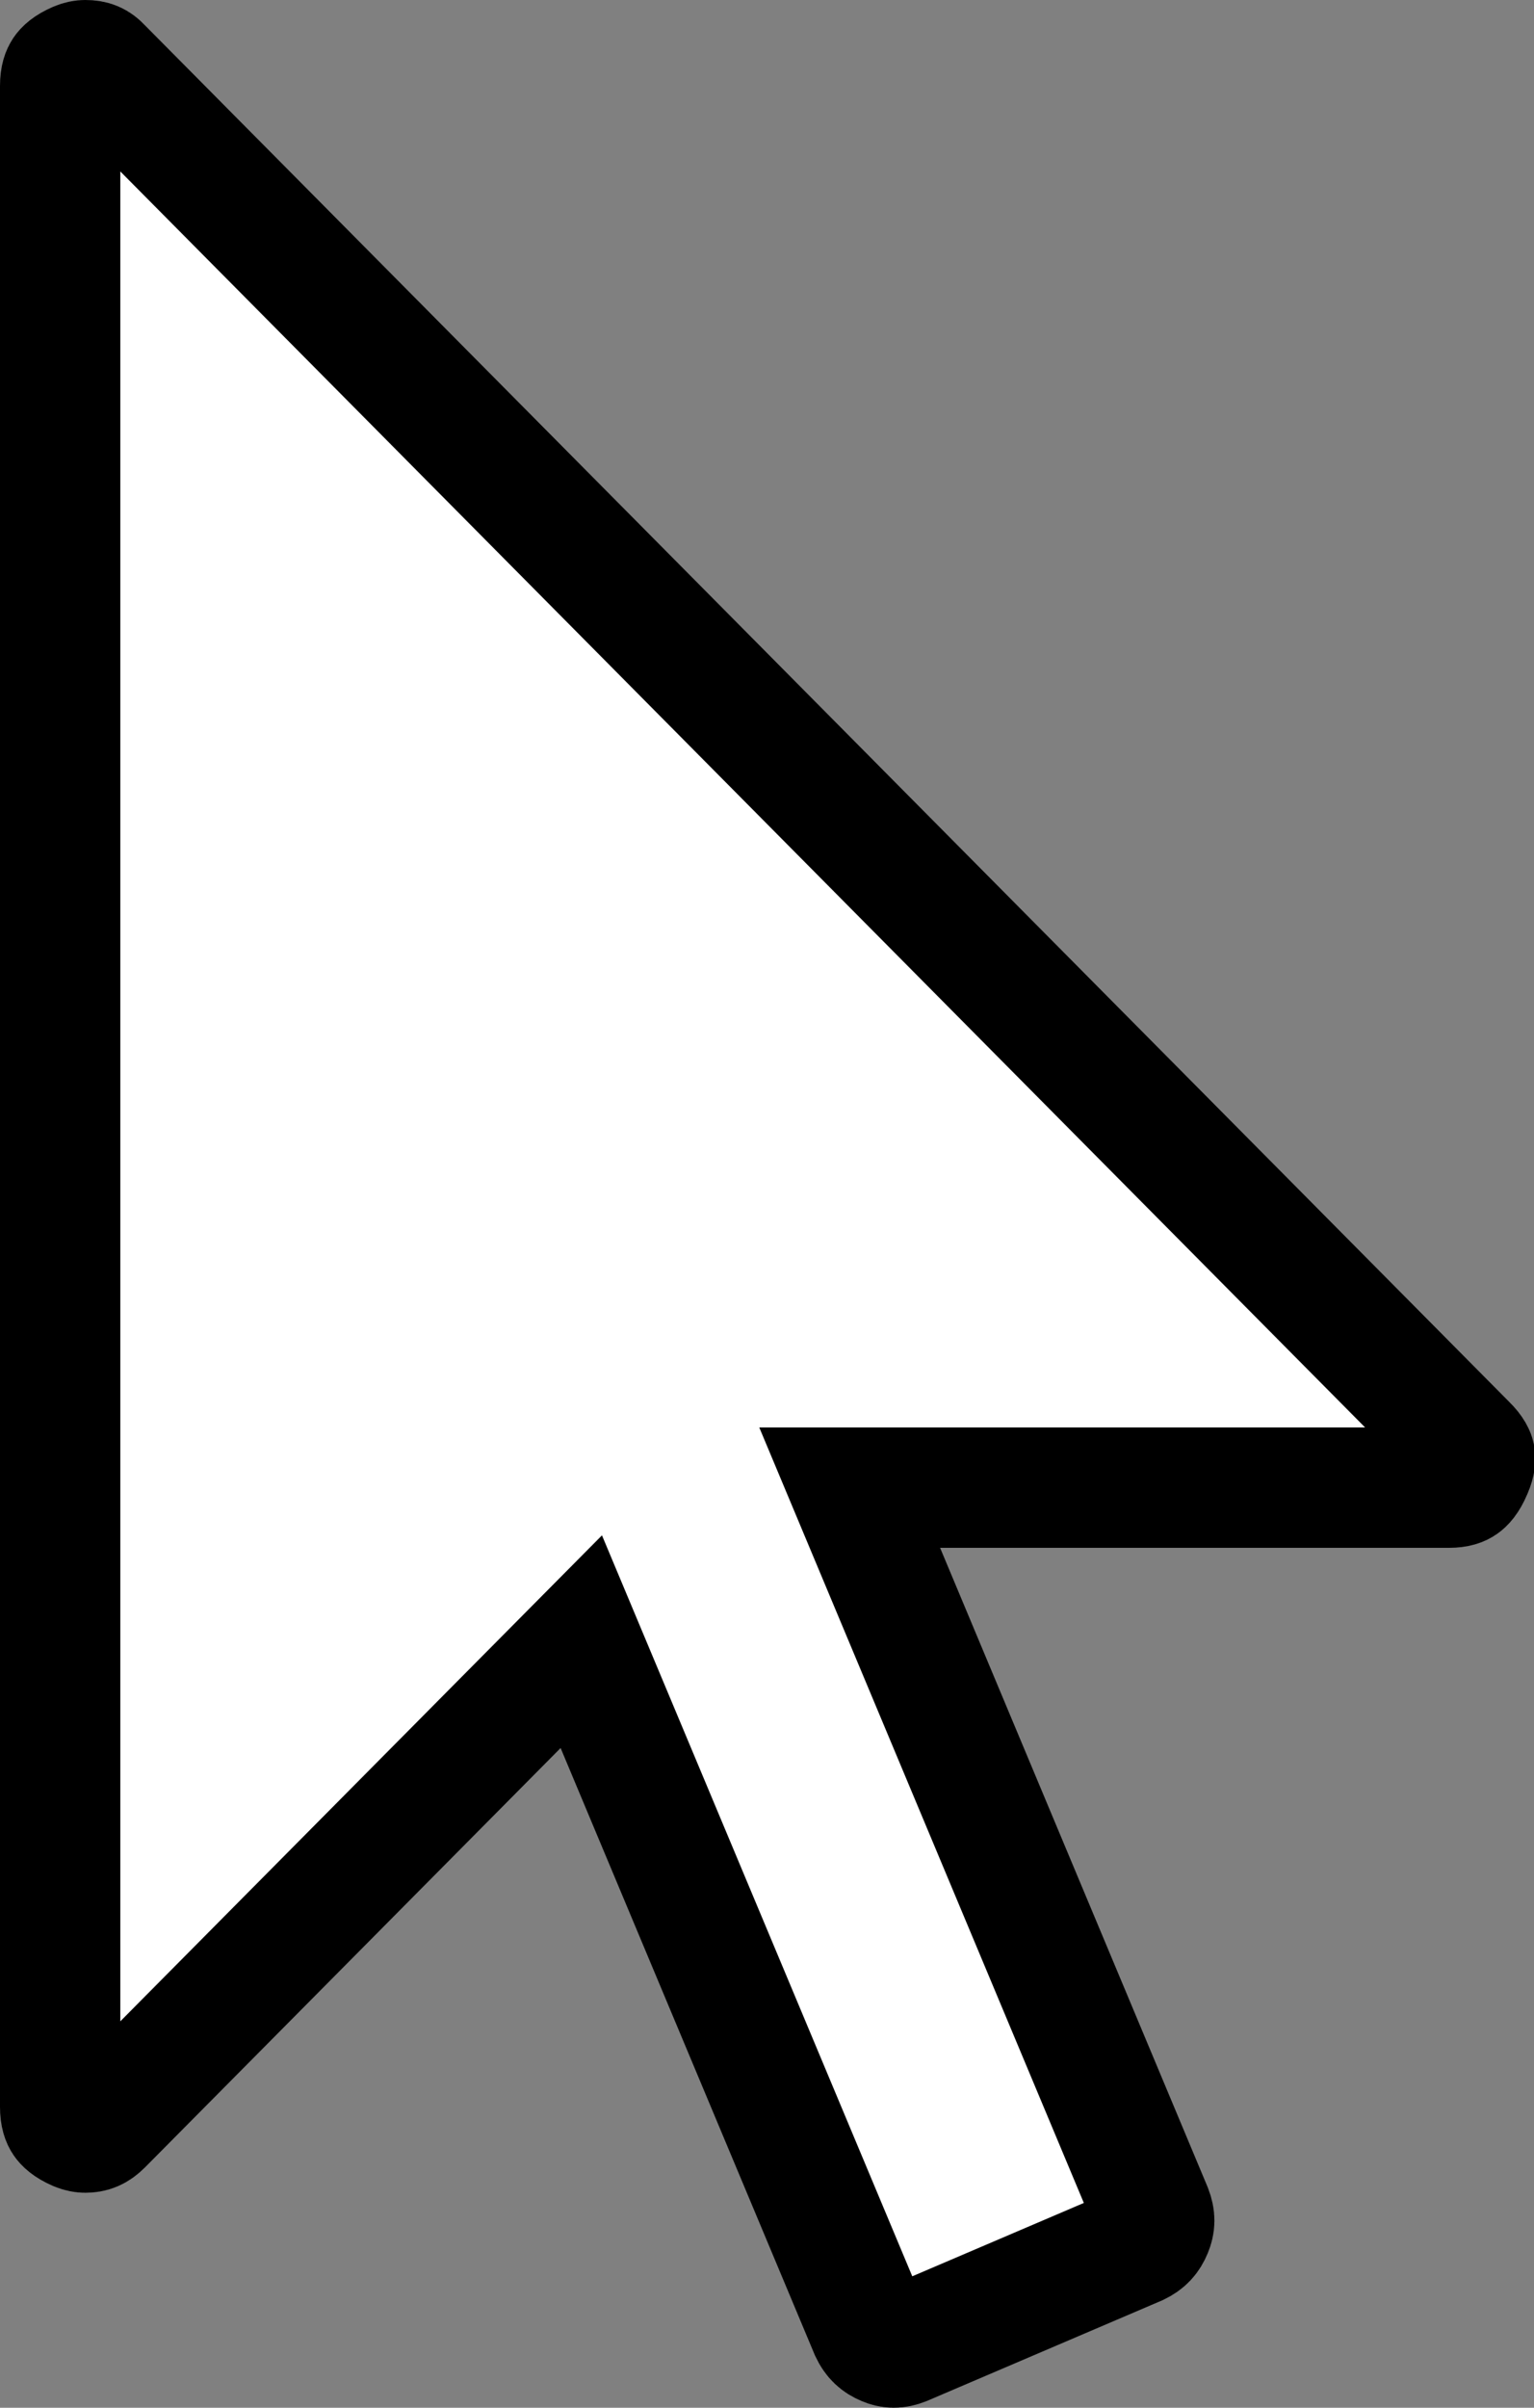 <svg width="51" height="80" viewBox="0 0 51 80" fill="none" xmlns="http://www.w3.org/2000/svg">
<rect x="0" y="0" width="51" height="80" fill="#808080" stroke="none"/>
<g clip-path="url(#clip0_6_134)">
<path d="M48.739 47.971L48.75 47.982L48.762 47.994C48.996 48.222 49.031 48.358 49.039 48.397C49.047 48.434 49.066 48.564 48.943 48.849L48.939 48.858L48.936 48.866C48.8 49.187 48.674 49.295 48.621 49.331C48.573 49.364 48.456 49.429 48.167 49.429H31.255H28.249L29.41 52.201L38.3 73.43C38.405 73.703 38.393 73.891 38.305 74.102C38.207 74.34 38.073 74.486 37.83 74.603L30.049 77.928C29.79 78.03 29.617 78.017 29.418 77.933C29.191 77.838 29.044 77.706 28.924 77.453L20.483 57.307L19.326 54.547L17.218 56.672L3.405 70.601C3.204 70.803 3.045 70.857 2.833 70.857C2.768 70.857 2.678 70.845 2.551 70.793C2.245 70.66 2.14 70.536 2.102 70.48C2.067 70.427 2 70.301 2 70V2.857C2 2.556 2.067 2.43 2.102 2.377C2.14 2.321 2.245 2.197 2.552 2.065C2.678 2.012 2.768 2 2.833 2C3.095 2 3.226 2.067 3.368 2.218L3.386 2.237L3.405 2.256L48.739 47.971Z" fill="white" stroke="black" stroke-width="4"/>
</g>
<defs>
<clipPath id="clip0_6_134">
<rect width="51" height="80" fill="white"/>
</clipPath>
</defs>
</svg>
